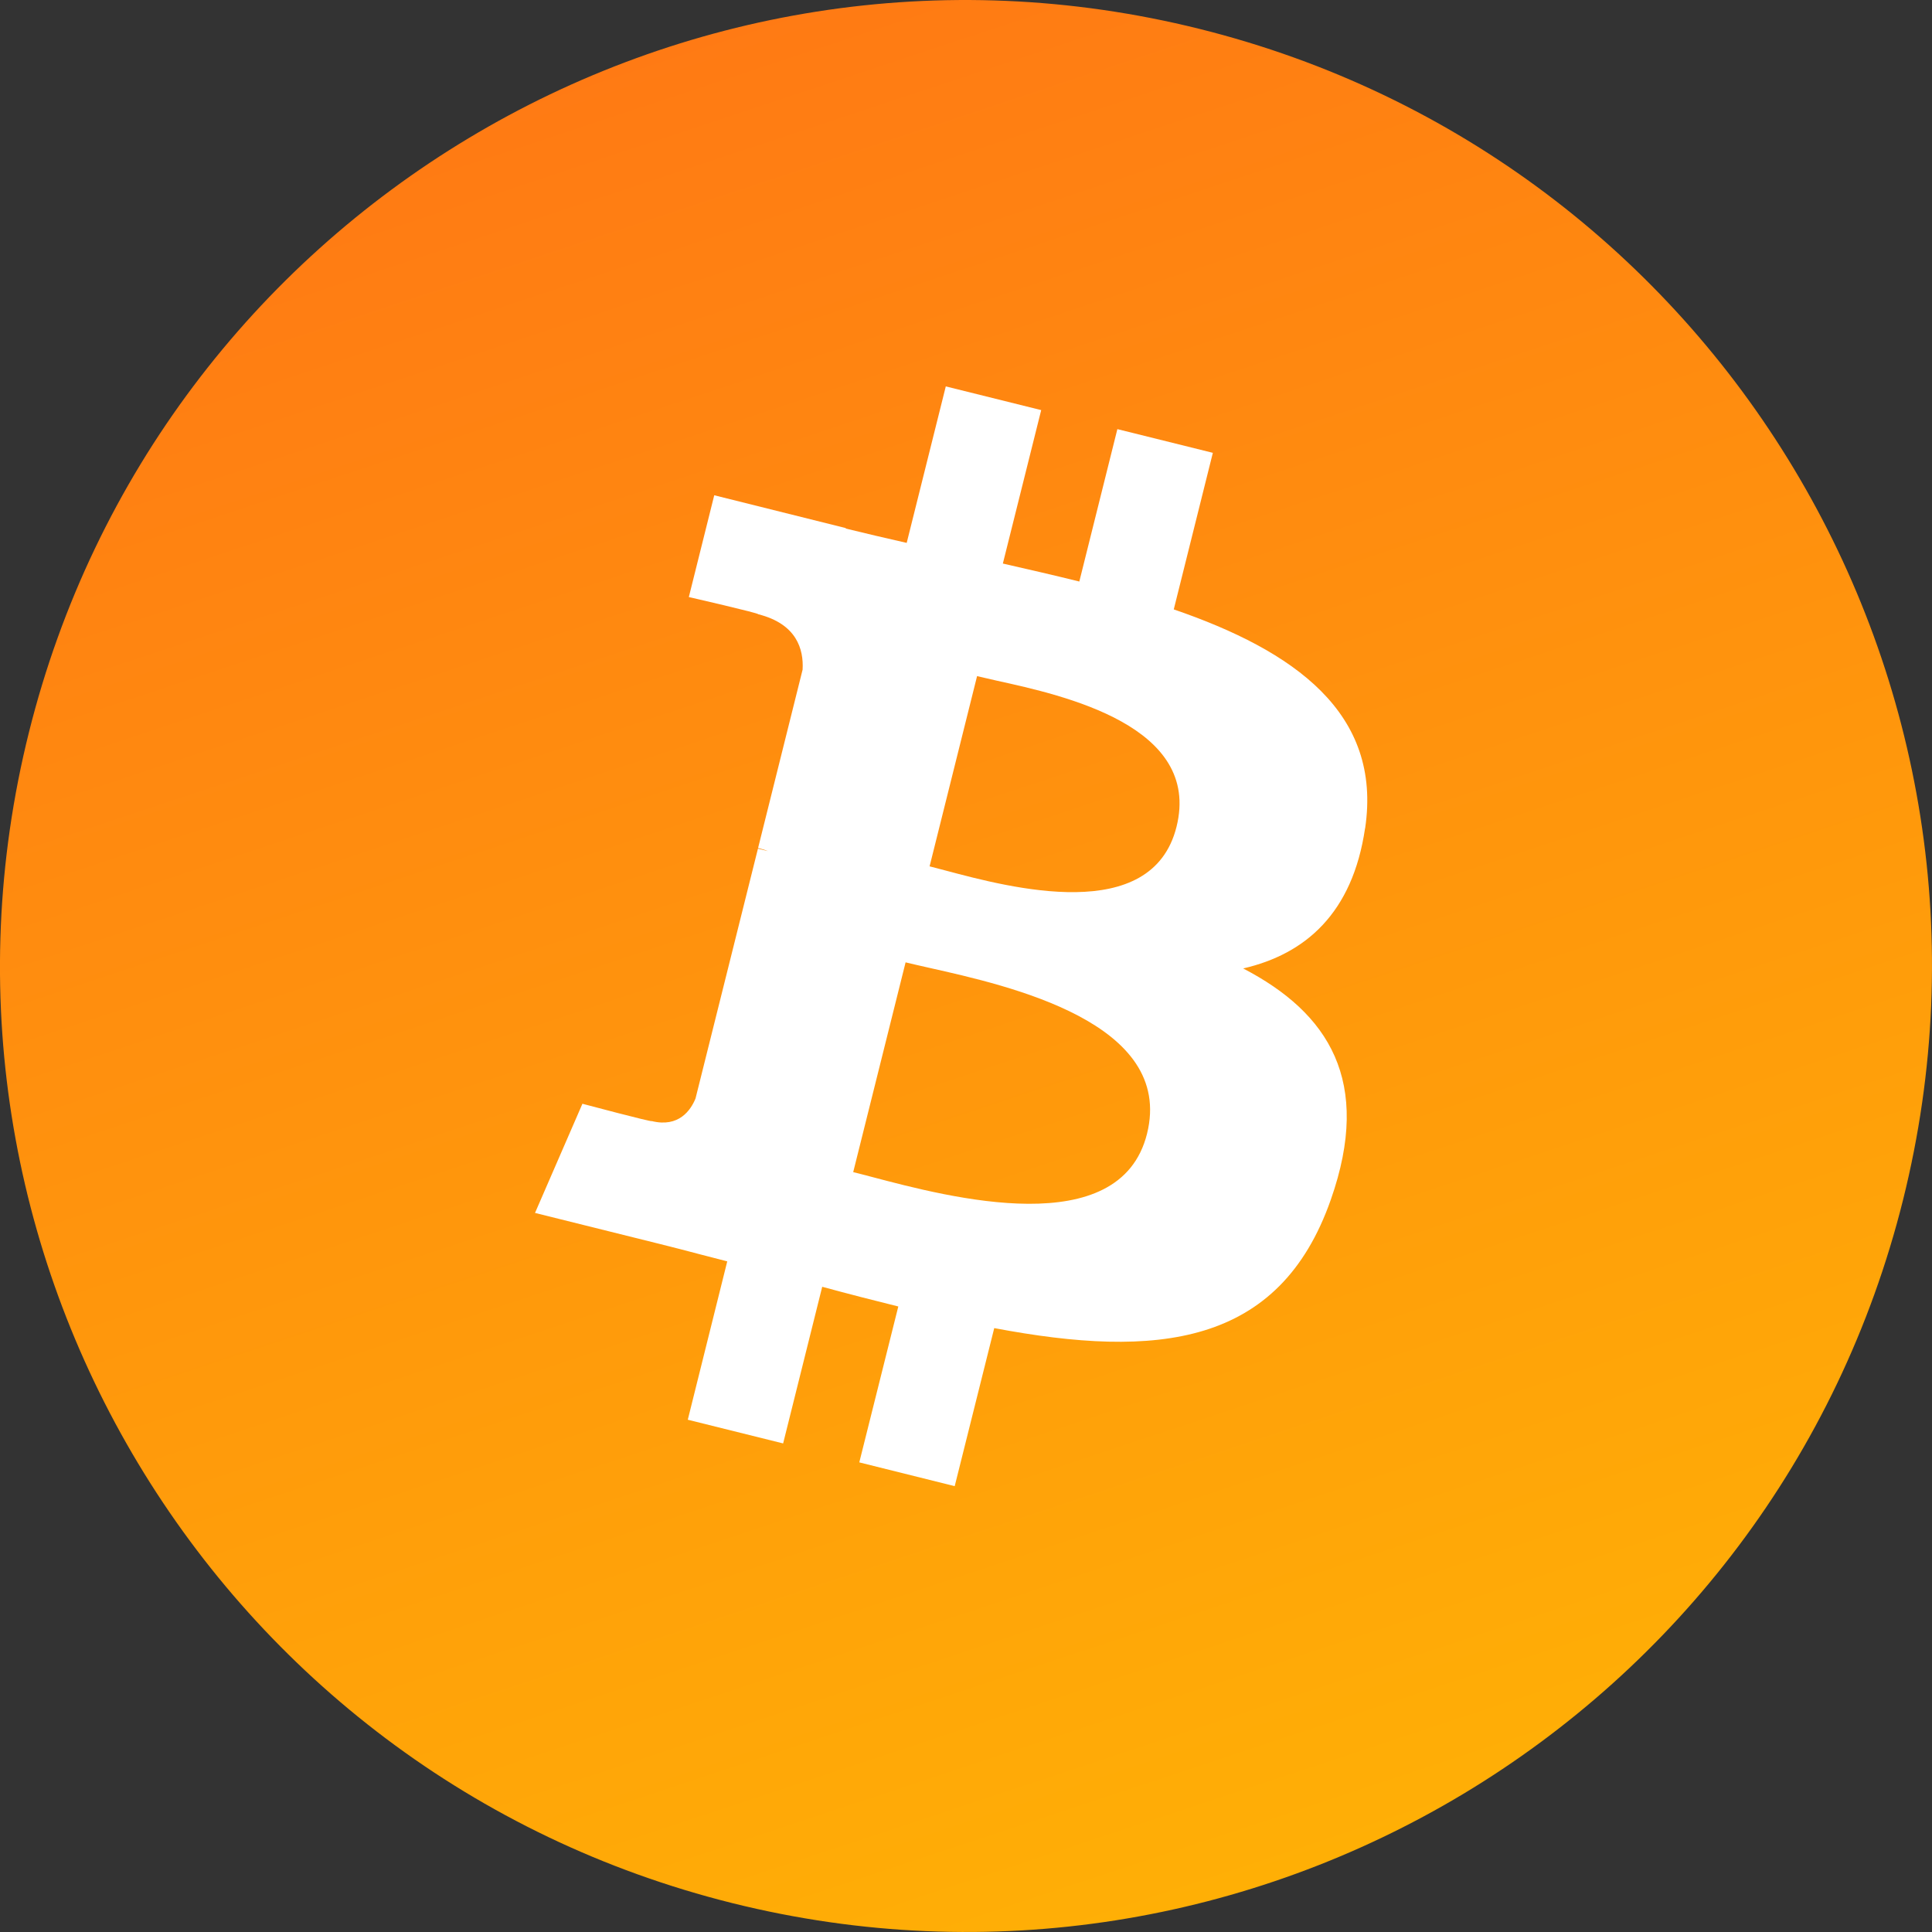 <svg width="26" height="26" viewBox="0 0 26 26" fill="none" xmlns="http://www.w3.org/2000/svg">
<rect x="0" y="0" width="26" height="26" fill="#333333" stroke="none"/>
<path d="M25.611 16.145C25.611 16.145 25.611 16.145 25.611 16.145C23.875 23.109 16.82 27.347 9.854 25.611C2.891 23.875 -1.348 16.82 0.389 9.857C2.125 2.892 9.179 -1.347 16.143 0.389C23.109 2.125 27.347 9.18 25.611 16.145C25.611 16.145 25.611 16.145 25.611 16.145Z" fill="url(#paint0_linear_26_72)"/>
<path fill-rule="evenodd" clip-rule="evenodd" d="M18.371 11.149C18.604 9.594 17.417 8.758 15.796 8.201L16.322 6.094L15.037 5.775L14.525 7.826C14.188 7.742 13.841 7.663 13.496 7.584L14.012 5.519L12.728 5.2L12.202 7.306C11.922 7.242 11.648 7.179 11.382 7.113L11.383 7.107L9.612 6.665L9.27 8.035C9.27 8.035 10.223 8.253 10.203 8.266C10.723 8.396 10.817 8.74 10.801 9.012L10.202 11.412C10.238 11.421 10.284 11.434 10.335 11.454L10.2 11.421L9.36 14.783C9.296 14.94 9.135 15.177 8.771 15.087C8.784 15.106 7.838 14.854 7.838 14.854L7.2 16.323L8.872 16.739C9.061 16.786 9.247 16.834 9.431 16.883C9.551 16.913 9.669 16.944 9.787 16.975L9.256 19.106L10.539 19.425L11.065 17.317C11.415 17.412 11.756 17.5 12.089 17.582L11.564 19.68L12.848 20L13.38 17.873C15.57 18.287 17.218 18.12 17.91 16.143C18.469 14.551 17.883 13.632 16.73 13.033C17.57 12.839 18.202 12.288 18.37 11.149H18.371ZM15.436 15.258C15.071 16.72 12.779 16.115 11.731 15.838C11.638 15.814 11.554 15.791 11.482 15.774L12.187 12.951C12.275 12.973 12.382 12.996 12.503 13.024C13.587 13.267 15.808 13.764 15.436 15.258H15.436ZM12.721 11.714C13.595 11.947 15.501 12.455 15.833 11.127C16.172 9.769 14.319 9.359 13.414 9.16C13.312 9.137 13.223 9.117 13.149 9.099L12.51 11.659C12.57 11.675 12.641 11.693 12.721 11.714Z" fill="white"/>
<defs>
<linearGradient id="paint0_linear_26_72" x1="14.467" y1="36.484" x2="-2.693" y2="-15.242" gradientUnits="userSpaceOnUse">
<stop stop-color="#FFC300"/>
<stop offset="1" stop-color="#FF541E"/>
</linearGradient>
</defs>
</svg>
